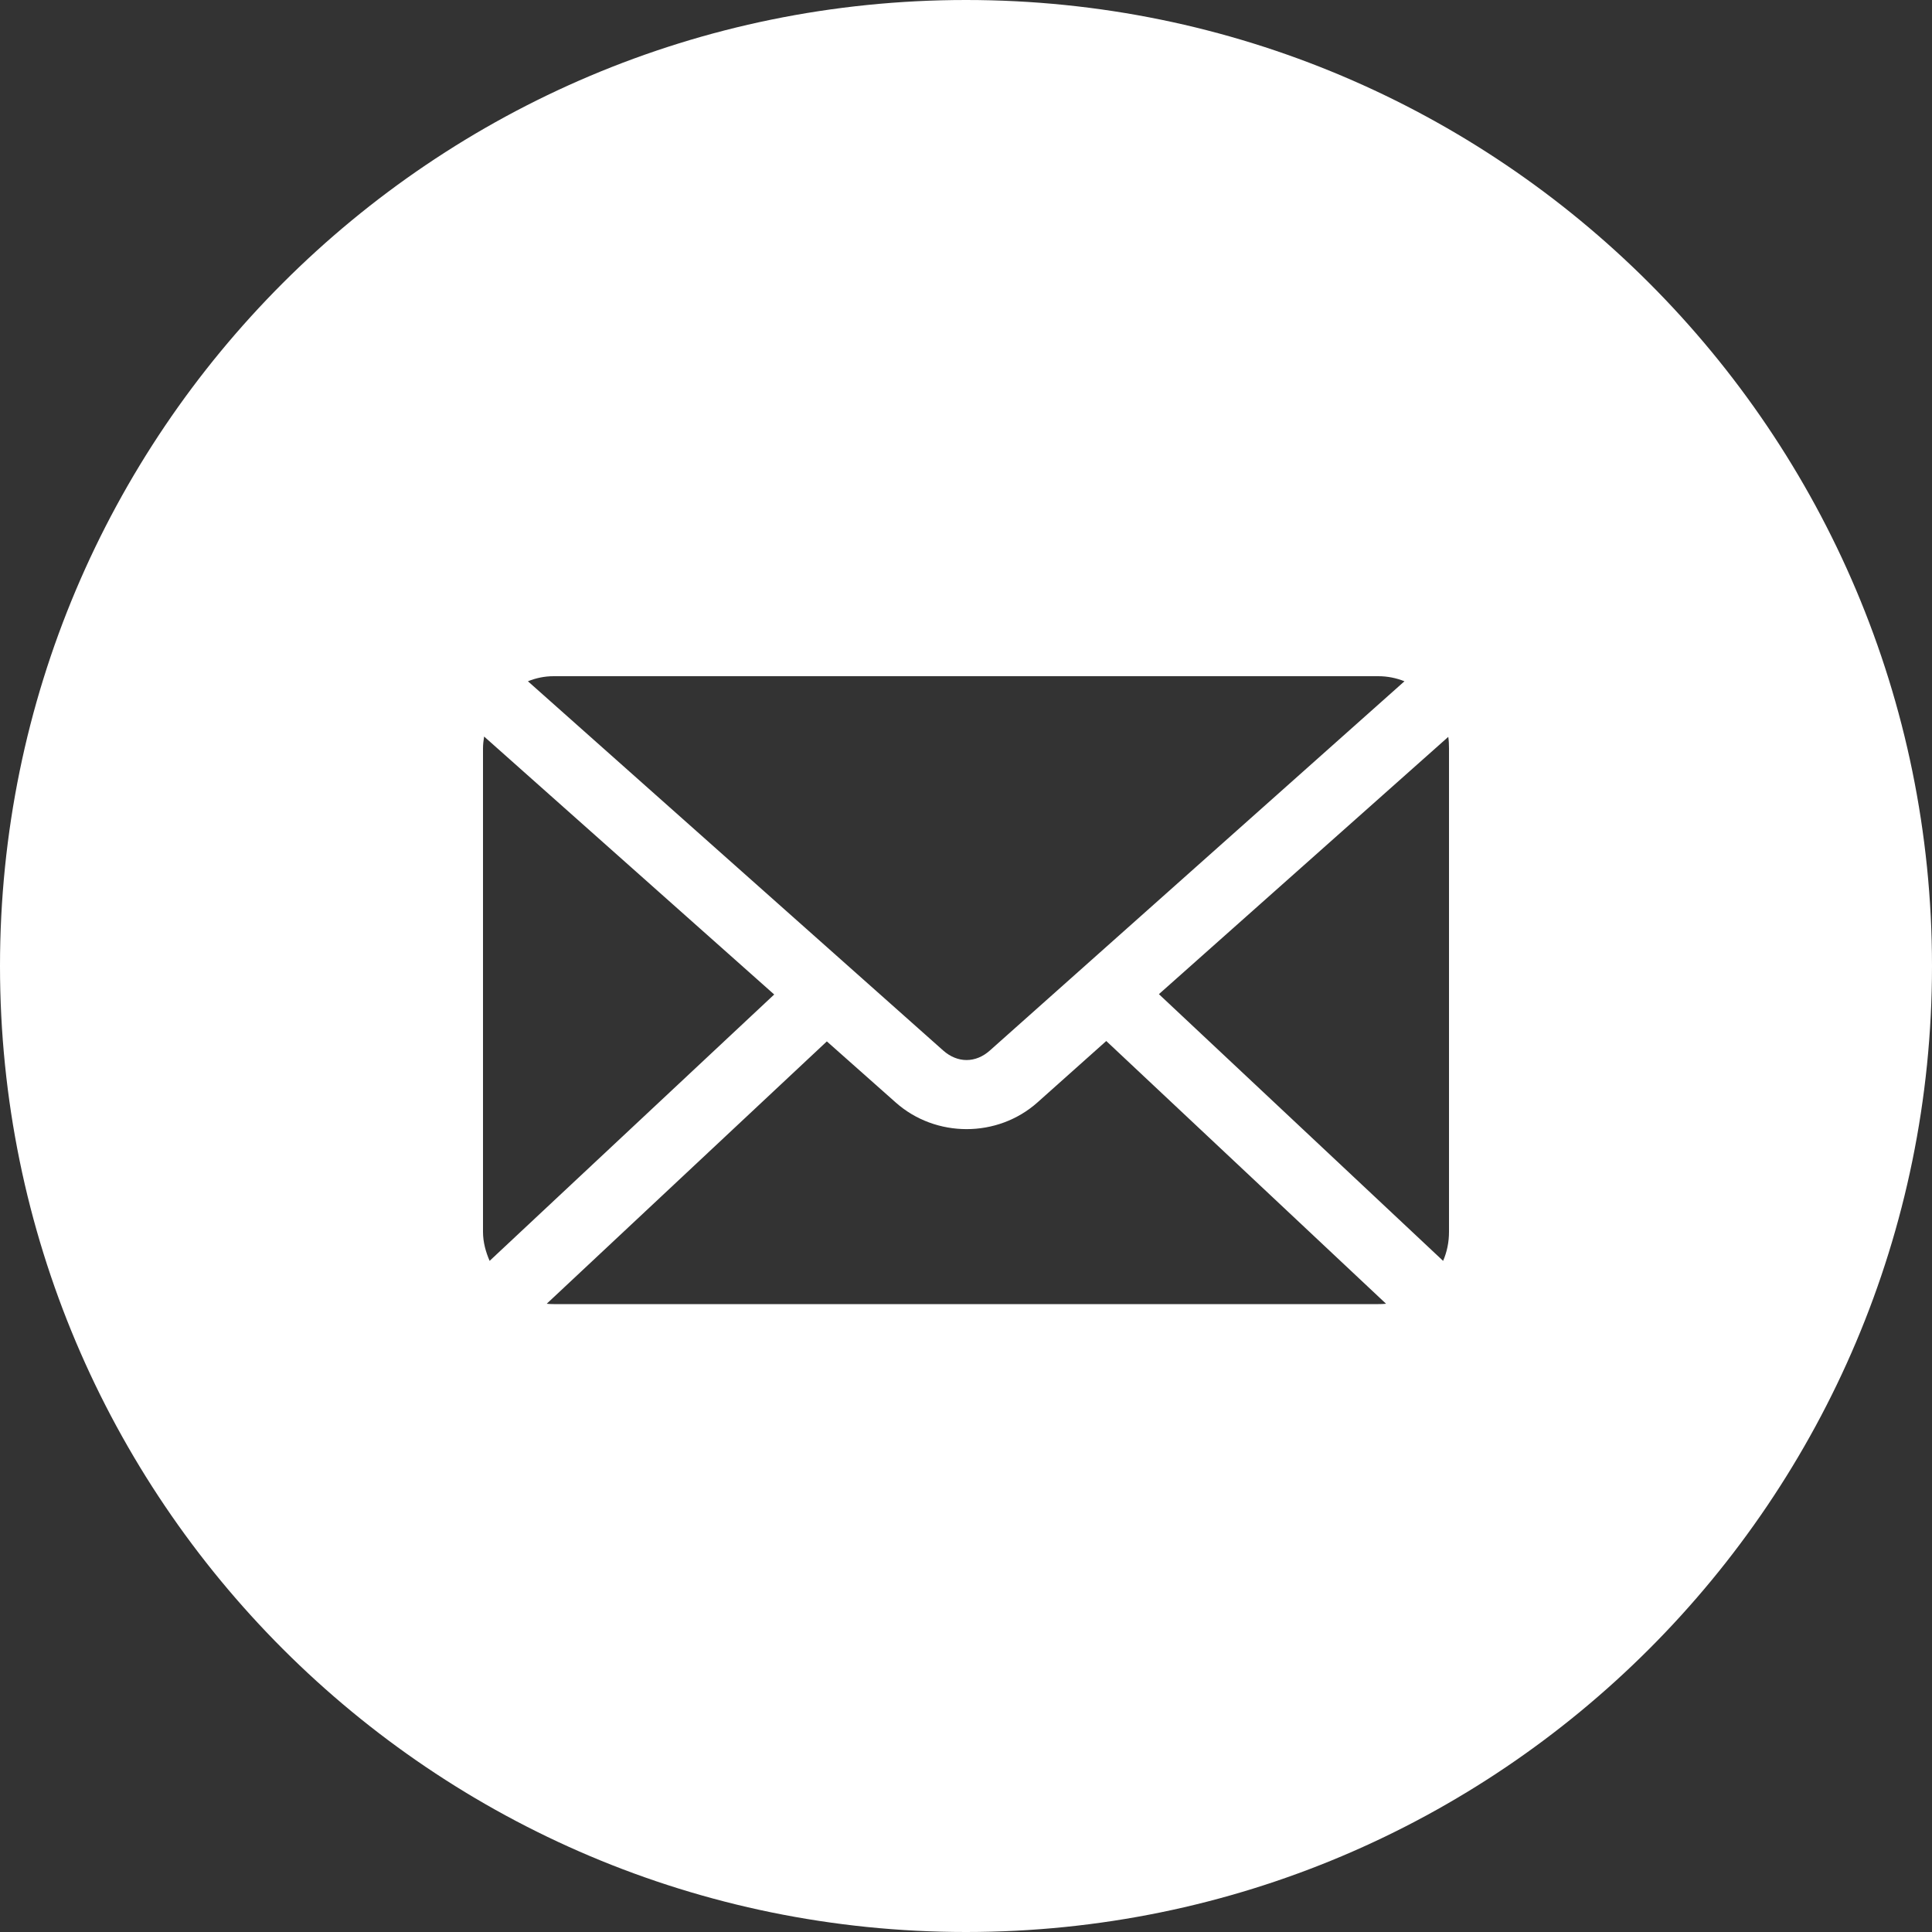 <?xml version="1.0" encoding="UTF-8"?>
<svg width="40px" height="40px" viewBox="0 0 40 40" version="1.1" xmlns="http://www.w3.org/2000/svg" xmlns:xlink="http://www.w3.org/1999/xlink">
    <rect x="0" y="0" width="40" height="40" fill="#333333" stroke="none"/>
    <!-- Generator: Sketch 48.2 (47327) - http://www.bohemiancoding.com/sketch -->
    <title>Combined Shape</title>
    <desc>Created with Sketch.</desc>
    <defs></defs>
    <g id="Article---End" stroke="none" stroke-width="1" fill="none" fill-rule="evenodd" transform="translate(-807, -854)">
        <path d="M807,874 C807,862.954 815.954,854 827,854 C838.046,854 847,862.954 847,874 C847,885.046 838.046,894 827,894 C815.954,894 807,885.046 807,874 Z M818.463,868 C818.273,868 818.096,868.038 817.93,868.105 L826.527,875.749 C826.825,876.013 827.199,876.013 827.495,875.749 L836.078,868.105 C835.911,868.038 835.727,868 835.537,868 L818.463,868 Z M817.023,869.249 C817.01,869.331 817,869.411 817,869.497 L817,879.503 C817,879.72 817.057,879.919 817.137,880.105 L823.029,874.59 L817.023,869.249 L817.023,869.249 Z M836.985,869.256 L830.994,874.583 L836.878,880.105 C836.958,879.92 837,879.719 837,879.503 L837,869.497 C837,869.414 836.997,869.336 836.985,869.256 L836.985,869.256 Z M829.904,875.553 L828.479,876.825 C827.651,877.562 826.372,877.561 825.544,876.825 L824.119,875.561 L818.319,880.993 C818.368,880.998 818.413,881 818.463,881 L835.537,881 C835.59,881 835.645,880.998 835.697,880.993 L829.904,875.553 Z" id="Combined-Shape" fill="#FFFFFF"></path>
    </g>
</svg>